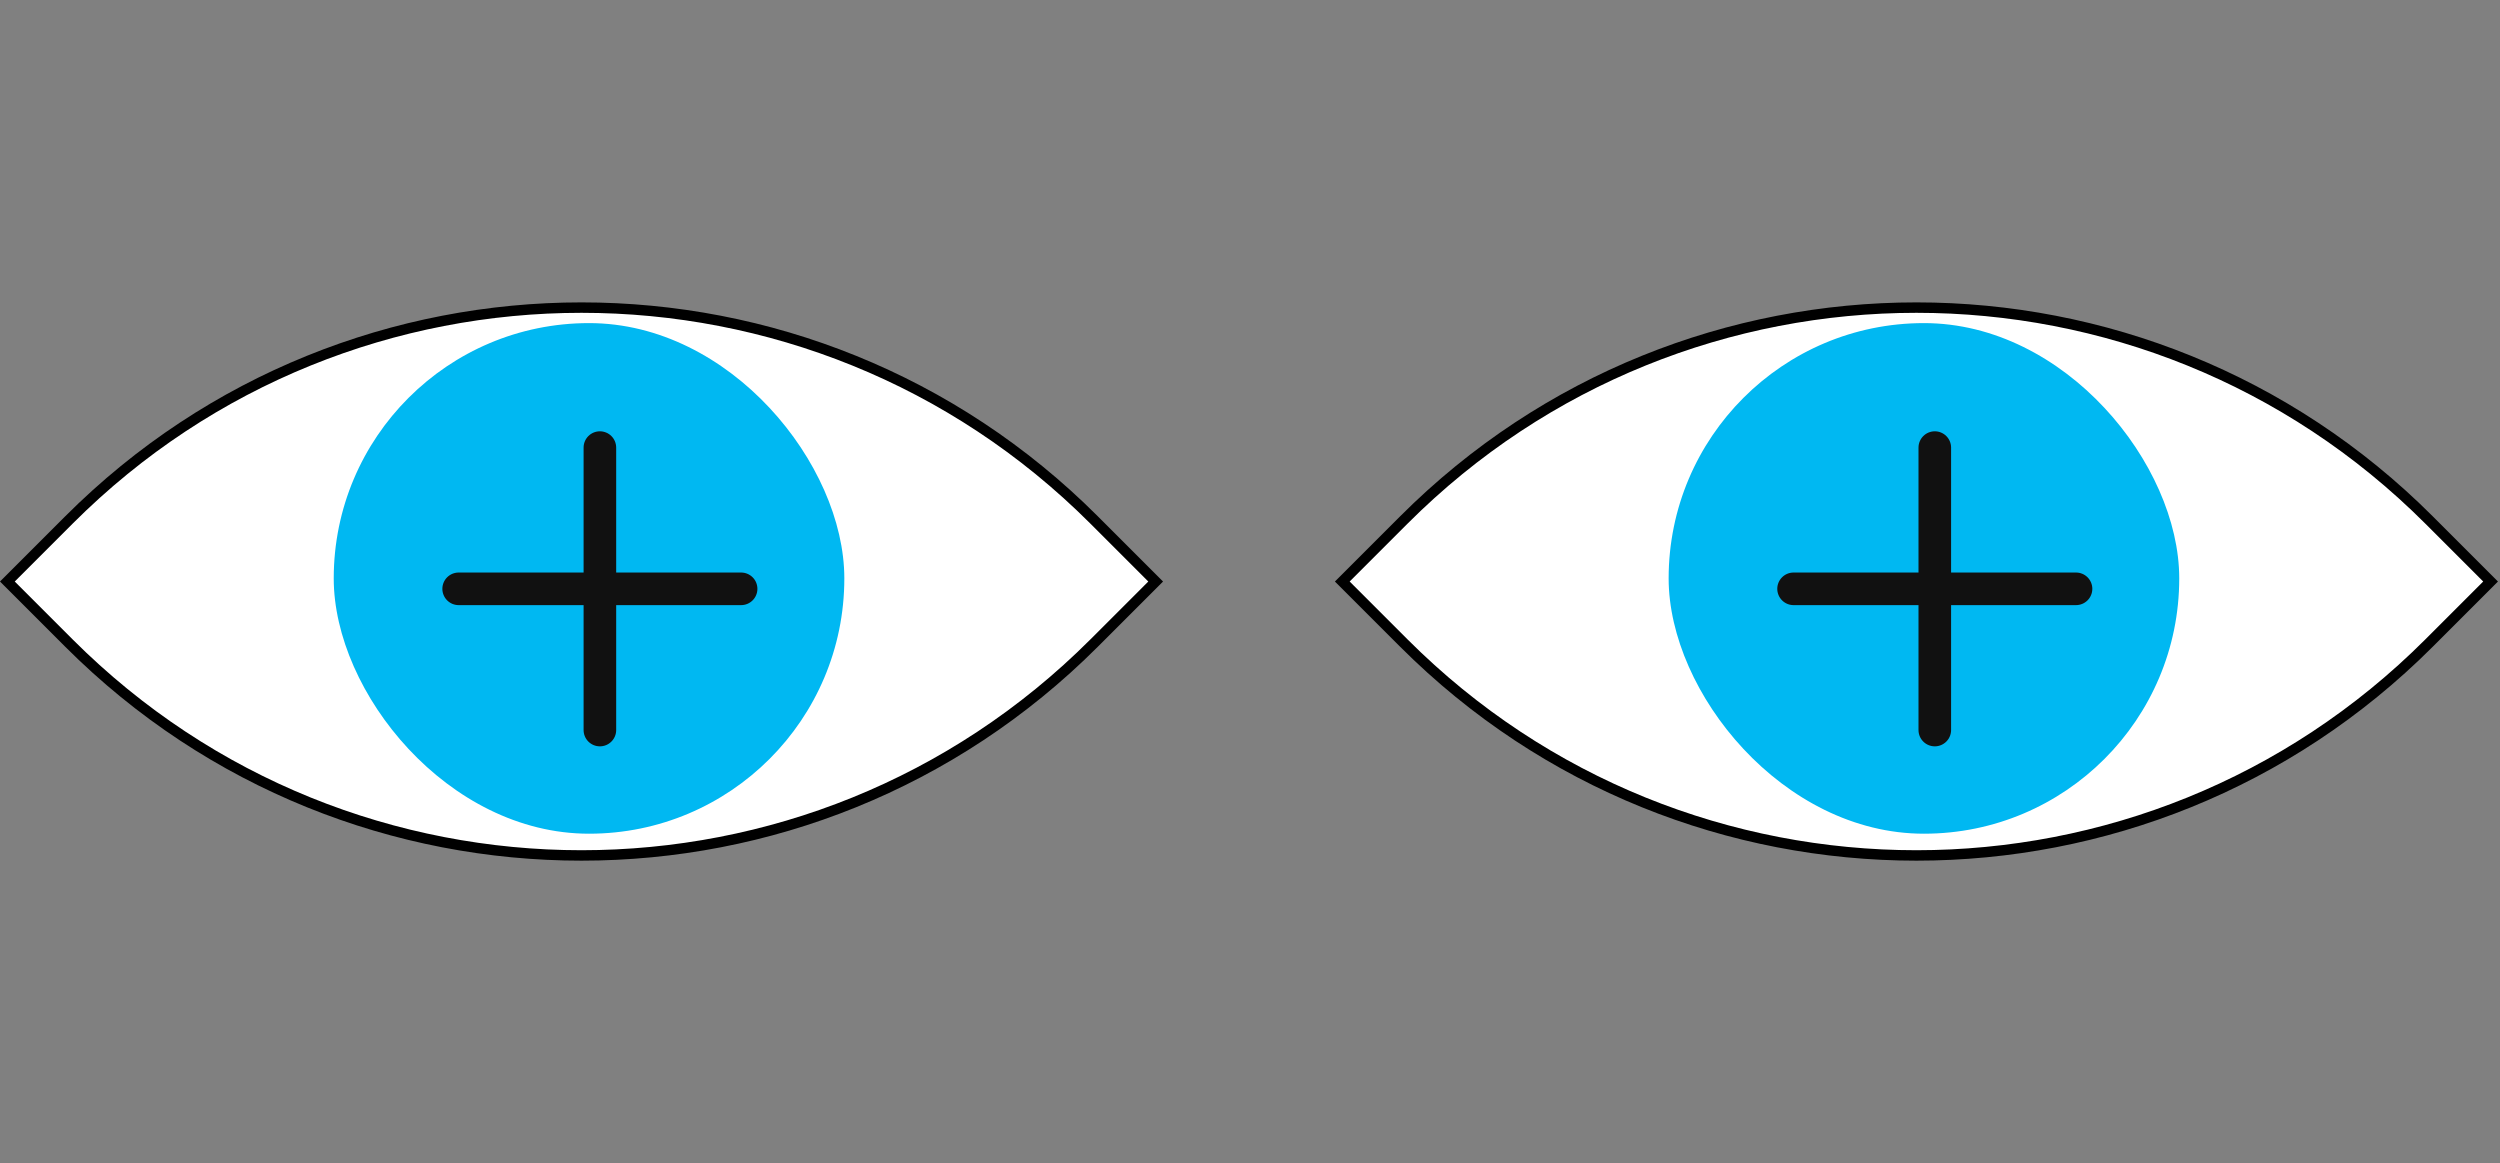 <svg width="460" height="214" viewBox="0 0 460 214" fill="none" xmlns="http://www.w3.org/2000/svg">
<rect x="0" y="0" width="460" height="214" fill="#808080" stroke="none"/>
<path d="M201.304 95.661L212.643 107L201.304 118.339C149.221 170.422 64.779 170.422 12.696 118.339L1.357 107L12.696 95.661C64.779 43.578 149.221 43.578 201.304 95.661Z" fill="white" stroke="black" stroke-width="1.919"/>
<g clip-path="url(#clip0_286_959)">
<rect x="61.406" y="59.451" width="93.951" height="93.951" rx="46.976" fill="#00B8F2"/>
<path fill-rule="evenodd" clip-rule="evenodd" d="M139.363 108.344C139.363 109.139 139.047 109.902 138.485 110.464C137.922 111.027 137.16 111.343 136.365 111.343H113.377V134.33C113.377 135.125 113.061 135.888 112.499 136.45C111.937 137.012 111.174 137.328 110.379 137.328C109.584 137.328 108.821 137.012 108.259 136.45C107.697 135.888 107.381 135.125 107.381 134.33V111.343H84.393C83.598 111.343 82.835 111.027 82.273 110.464C81.711 109.902 81.395 109.139 81.395 108.344C81.395 107.549 81.711 106.786 82.273 106.224C82.835 105.662 83.598 105.346 84.393 105.346H107.381V82.359C107.381 81.563 107.697 80.801 108.259 80.238C108.821 79.676 109.584 79.36 110.379 79.36C111.174 79.36 111.937 79.676 112.499 80.238C113.061 80.801 113.377 81.563 113.377 82.359V105.346H136.365C137.16 105.346 137.922 105.662 138.485 106.224C139.047 106.786 139.363 107.549 139.363 108.344Z" fill="#111111"/>
</g>
<path d="M446.928 95.661L458.267 107L446.928 118.339C394.845 170.422 310.403 170.422 258.32 118.339L246.981 107L258.32 95.661C310.403 43.578 394.845 43.578 446.928 95.661Z" fill="white" stroke="black" stroke-width="1.919"/>
<g clip-path="url(#clip1_286_959)">
<rect x="307.03" y="59.451" width="93.951" height="93.951" rx="46.976" fill="#00B8F2"/>
<path fill-rule="evenodd" clip-rule="evenodd" d="M384.987 108.344C384.987 109.139 384.671 109.902 384.109 110.464C383.546 111.027 382.784 111.343 381.989 111.343H359.001V134.33C359.001 135.125 358.685 135.888 358.123 136.45C357.561 137.012 356.798 137.328 356.003 137.328C355.208 137.328 354.445 137.012 353.883 136.45C353.321 135.888 353.005 135.125 353.005 134.33V111.343H330.017C329.222 111.343 328.459 111.027 327.897 110.464C327.335 109.902 327.019 109.139 327.019 108.344C327.019 107.549 327.335 106.786 327.897 106.224C328.459 105.662 329.222 105.346 330.017 105.346H353.005V82.359C353.005 81.563 353.321 80.801 353.883 80.238C354.445 79.676 355.208 79.36 356.003 79.36C356.798 79.36 357.561 79.676 358.123 80.238C358.685 80.801 359.001 81.563 359.001 82.359V105.346H381.989C382.784 105.346 383.546 105.662 384.109 106.224C384.671 106.786 384.987 107.549 384.987 108.344Z" fill="#111111"/>
</g>
<defs>
<clipPath id="clip0_286_959">
<rect x="61.406" y="59.451" width="93.951" height="93.951" rx="46.976" fill="white"/>
</clipPath>
<clipPath id="clip1_286_959">
<rect x="307.03" y="59.451" width="93.951" height="93.951" rx="46.976" fill="white"/>
</clipPath>
</defs>
</svg>
